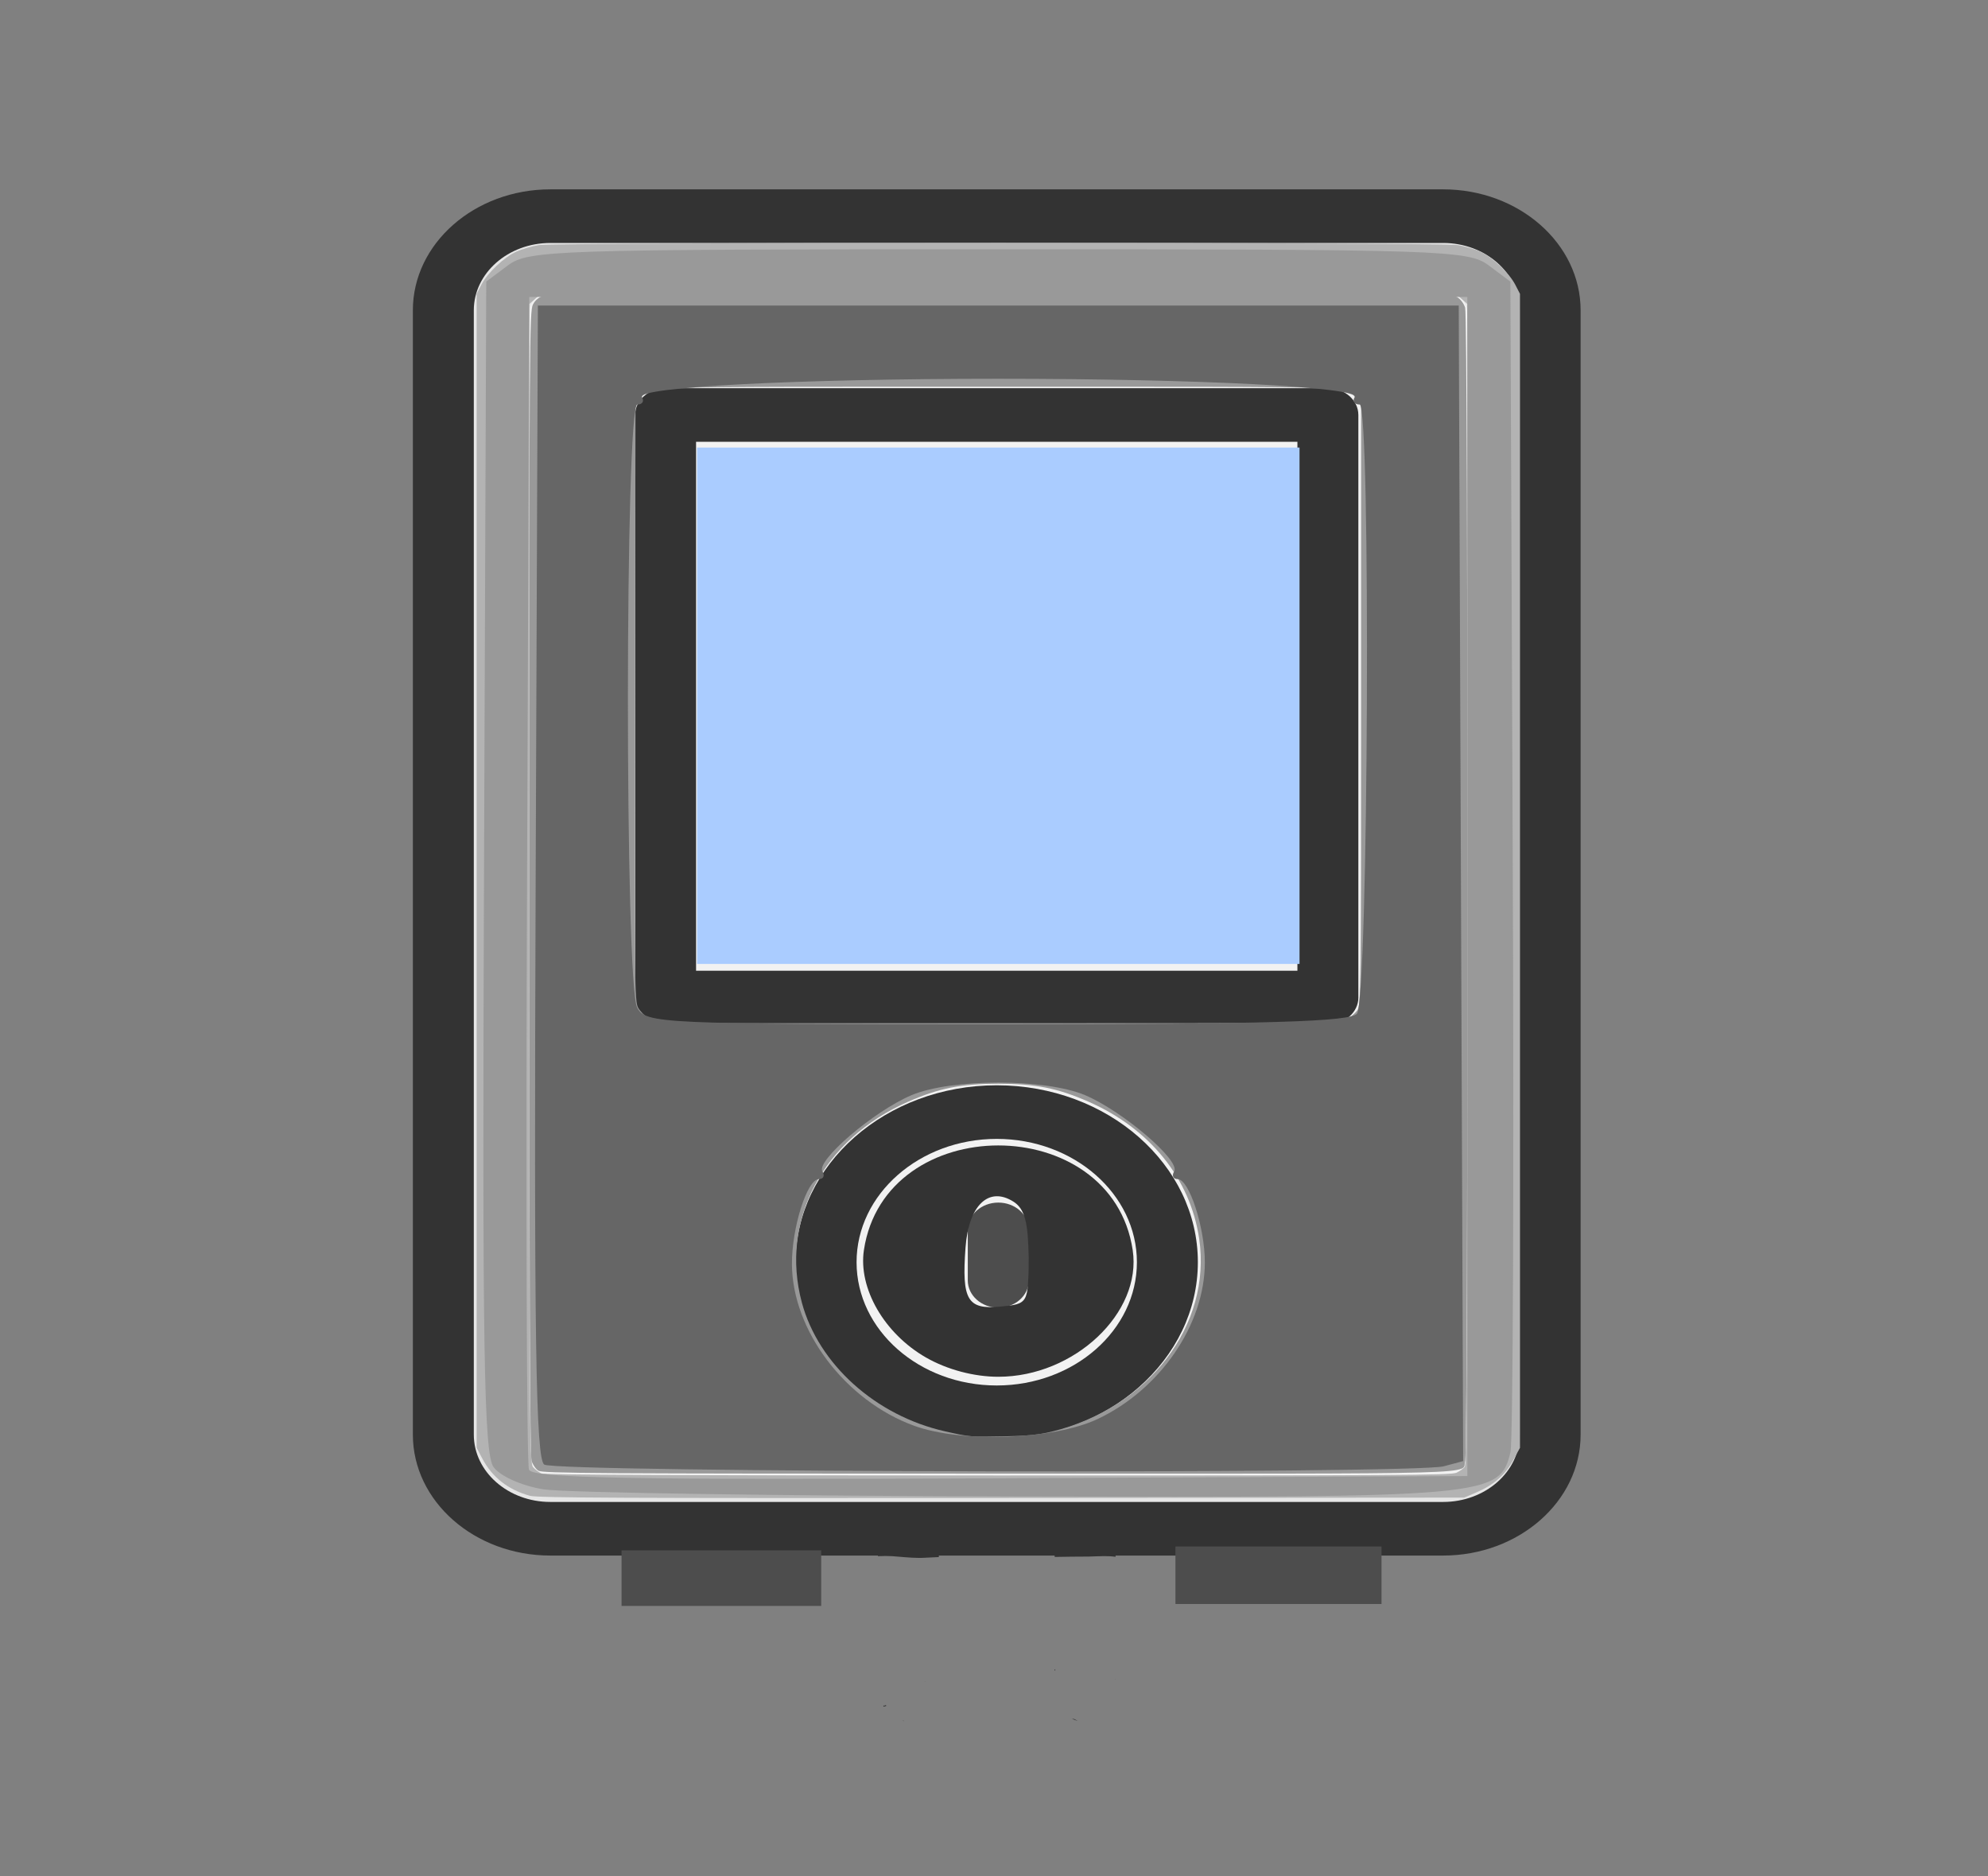 <?xml version="1.0" encoding="UTF-8" standalone="no"?>
<!-- Uploaded to: SVG Repo, www.svgrepo.com, Generator: SVG Repo Mixer Tools -->

<svg
   version="1.1"
   id="Layer_1"
   viewBox="0 0 145.476 137.289"
   xml:space="preserve"
   sodipodi:docname="heater-off-icon.svg"
   inkscape:version="1.3.2 (091e20e, 2023-11-25, custom)"
   width="145.476"
   height="137.289"
   xmlns:inkscape="http://www.inkscape.org/namespaces/inkscape"
   xmlns:sodipodi="http://sodipodi.sourceforge.net/DTD/sodipodi-0.dtd"
   xmlns="http://www.w3.org/2000/svg"
   xmlns:svg="http://www.w3.org/2000/svg"><rect x="0" y="0" width="145.476" height="137.289" fill="#808080" stroke="none"/><defs
   id="defs8" /><sodipodi:namedview
   id="namedview8"
   pagecolor="#ffffff"
   bordercolor="#000000"
   borderopacity="0.25"
   inkscape:showpageshadow="2"
   inkscape:pageopacity="0.0"
   inkscape:pagecheckerboard="0"
   inkscape:deskcolor="#d1d1d1"
   showguides="false"
   inkscape:zoom="1.5878876"
   inkscape:cx="256.00049"
   inkscape:cy="256.00049"
   inkscape:window-width="1920"
   inkscape:window-height="1009"
   inkscape:window-x="-8"
   inkscape:window-y="-8"
   inkscape:window-maximized="1"
   inkscape:current-layer="Layer_1" />
<path
   style="fill:#e6e6e6;stroke-width:0.236"
   d="M 105.78,113.527 H 40.328 c -4.332,0 -7.844,-3.135 -7.844,-7.004 V 22.853 c 0,-3.868 3.512,-7.003 7.844,-7.003 H 105.78 c 4.332,0 7.844,3.135 7.844,7.003 v 83.67 c 2.5e-4,3.868 -3.512,7.004 -7.844,7.004 z"
   id="path1" />
<path
   style="fill:#f2f2f2;stroke-width:0.236"
   d="m 40.328,107.942 c -0.876,0 -1.589,-0.636 -1.589,-1.419 V 22.853 c 0,-0.782 0.713,-1.419 1.589,-1.419 H 105.78 c 0.876,0 1.589,0.636 1.589,1.419 v 83.67 c 0,0.782 -0.713,1.419 -1.589,1.419 H 40.328 Z"
   id="path2" />


<path
   style="fill:#4d4d4d;stroke-width:0.236"
   d="m 73.054,95.685 c -1.234,0 -2.234,-0.893 -2.234,-1.995 v -3.699 c 0,-1.102 1,-1.995 2.234,-1.995 1.234,0 2.234,0.893 2.234,1.995 v 3.699 c 0,1.102 -1,1.995 -2.234,1.995 z"
   id="path4" />



<g
   id="g8"
   transform="matrix(0.249,0,0,0.219,9.194,13.855)">
	<path
   id="path6"
   style="fill:#333333"
   d="M 124.811,0 C 102.534,0 84.41,18.125 84.41,40.402 V 416.075 c 0,22.277 18.125,40.402 40.4,40.402 h 96.264 v 0.203 c 0.745,-0.037 1.49,-0.062 2.234,-0.06 1.227,0.004 2.455,0.069 3.684,0.217 2.727,0.25 5.456,0.576 8.199,0.354 1.266,-0.055 2.53,-0.135 3.795,-0.211 v -0.503 h 34.029 v 0.456 c 3.347,-0.1 6.695,-0.079 10.045,-0.119 1.504,-0.038 3.016,-0.142 4.521,-0.147 1.12,-0.004 2.237,0.049 3.346,0.225 v -0.414 h 96.264 c 22.277,0 40.402,-18.125 40.402,-40.402 V 40.402 C 427.592,18.125 409.466,0 387.189,0 Z m 0,17.911 h 262.379 c 12.401,0 22.49,10.09 22.49,22.491 v 375.673 0.002 c 0,12.401 -10.089,22.489 -22.49,22.489 h -262.379 c -12.401,0 -22.49,-10.088 -22.49,-22.489 V 40.402 c 0,-12.401 10.089,-22.491 22.49,-22.491 z M 238.215,483.089 c -0.002,0.003 -0.004,0.005 -0.006,0.008 0.002,7.5e-4 0.004,9.8e-4 0.006,0.002 -2.5e-4,-0.003 2.6e-4,-0.007 0,-0.01 z m 34.801,11.33 v 0.549 c 0.003,-0.005 0.007,-0.011 0.01,-0.016 0.077,-0.077 0.148,-0.159 0.223,-0.239 -0.066,-0.107 -0.171,-0.184 -0.232,-0.294 z m 17.912,3.226 c -0.028,0.009 -0.058,0.011 -0.086,0.02 0.012,0.012 0.067,0.067 0.086,0.086 z m -56.066,0.812 c -0.014,0.041 -0.007,0.084 0.078,0.121 0.013,-0.007 0.019,-0.01 0.031,-0.016 -0.037,-0.034 -0.073,-0.07 -0.109,-0.105 z m -11.562,7.924 c -0.065,-0.017 0.018,0.165 -0.039,0.201 -0.205,0.127 -0.423,-0.14 -0.588,0.151 -0.035,0.062 0.022,0.2 0.092,0.193 0.257,-0.024 0.504,-0.105 0.75,-0.189 0.005,-0.028 0.013,-0.056 0.018,-0.084 -0.077,-0.091 -0.118,-0.242 -0.232,-0.273 z m 54.777,4.61 c 0.558,0.278 1.107,0.554 1.725,0.71 -0.078,-0.042 -0.157,-0.08 -0.234,-0.123 -0.324,-0.184 -0.575,-0.338 -0.812,-0.489 -0.017,-0.001 -0.034,-8e-4 -0.051,-0.002 -0.208,-0.037 -0.418,-0.065 -0.627,-0.096 z m -49.516,0.647 c -0.057,0.024 -0.115,0.048 -0.172,0.072 0.132,0.025 0.262,0.05 0.396,0.07 -0.075,-0.047 -0.152,-0.091 -0.225,-0.141 z" />
	<path
   style="fill:#333333"
   d="m 256,299.351 c -32.591,0 -59.106,26.515 -59.106,59.106 0,32.591 26.515,59.106 59.106,59.106 32.591,0 59.106,-26.515 59.106,-59.106 0,-32.591 -26.515,-59.106 -59.106,-59.106 z m 0,100.3 c -22.714,0 -41.194,-18.48 -41.194,-41.194 0,-22.714 18.48,-41.194 41.194,-41.194 22.714,0 41.194,18.48 41.194,41.194 0,22.714 -18.48,41.194 -41.194,41.194 z"
   id="path7" />
	<path
   style="fill:#333333"
   d="M 353.319,66.442 H 158.681 c -4.946,0 -8.956,4.01 -8.956,8.956 v 194.639 c 0,4.946 4.01,8.956 8.956,8.956 H 353.32 c 4.946,0 8.956,-4.01 8.956,-8.956 V 75.398 c -0.001,-4.946 -4.011,-8.956 -8.957,-8.956 z m -8.955,194.639 H 167.636 V 84.354 h 176.727 v 176.727 z"
   id="path8" />
</g>
<rect
   style="fill:#4d4d4d;stroke-width:0.209"
   id="rect18"
   width="14.61"
   height="4.068"
   x="45.483"
   y="113.441" /><rect
   style="fill:#4d4d4d;stroke-width:0.236"
   id="rect19"
   width="15.081"
   height="4.208"
   x="86.015"
   y="113.16" /><path
   style="fill:#999999;stroke-width:0.148"
   d="m 39.398,107.616 c -0.189,-0.118 -0.416,-0.449 -0.505,-0.736 -0.11,-0.354 -0.163,-13.989 -0.163,-42.32 -4.99e-4,-39.513 0.014,-41.825 0.274,-42.289 0.198,-0.354 0.443,-0.54 0.881,-0.668 0.481,-0.14 7.386,-0.169 33.469,-0.14 30.925,0.034 32.888,0.051 33.28,0.28 0.243,0.142 0.486,0.464 0.581,0.771 0.228,0.733 0.23,83.631 0.002,84.365 -0.323,1.039 2.843,0.951 -34.162,0.951 -29.643,0 -33.351,-0.024 -33.657,-0.215 z m 37.579,-2.865 c 7.068,-1.73 11.707,-7.804 10.775,-14.109 -0.65,-4.4 -3.609,-8.064 -8.1,-10.029 -2.275,-0.996 -3.876,-1.314 -6.598,-1.314 -2.723,0 -4.323,0.319 -6.598,1.314 -6.239,2.73 -9.395,8.699 -7.776,14.708 1.214,4.506 5.402,8.269 10.473,9.412 1.835,0.413 1.839,0.414 4.295,0.367 1.74,-0.033 2.574,-0.116 3.53,-0.35 z m 21.558,-30.156 c 0.276,-0.15 0.63,-0.447 0.785,-0.66 0.27,-0.368 0.283,-1.416 0.283,-22.343 V 29.634 l -0.35,-0.439 c -0.769,-0.962 1.23,-0.894 -26.199,-0.894 -27.429,0 -25.431,-0.068 -26.199,0.894 l -0.35,0.439 -0.04,21.811 c -0.038,20.559 -0.024,21.839 0.236,22.299 0.152,0.268 0.516,0.631 0.81,0.807 l 0.534,0.318 24.995,-4.45e-4 c 24.498,-4.46e-4 25.005,-0.006 25.497,-0.274 z"
   id="path21" /><path
   style="fill:#b3b3b3;stroke-width:0.148"
   d="m 38.773,109.451 c -1.602,-0.448 -2.762,-1.359 -3.485,-2.736 l -0.409,-0.778 V 63.718 21.499 l 0.342,-0.662 c 0.448,-0.866 1.668,-2.019 2.567,-2.426 0.394,-0.178 1.133,-0.393 1.642,-0.477 1.305,-0.215 65.942,-0.215 67.246,0 0.509,0.084 1.248,0.299 1.642,0.477 0.899,0.407 2.119,1.559 2.567,2.426 l 0.342,0.662 v 42.222 42.222 l -0.517,0.938 c -0.59,1.07 -1.422,1.789 -2.703,2.335 l -0.864,0.368 -33.855,0.026 c -27.687,0.021 -33.975,-0.007 -34.517,-0.159 z m 67.825,-1.692 c 0.252,-0.117 0.524,-0.322 0.605,-0.456 0.149,-0.25 0.237,-29.684 0.195,-65.864 l -0.022,-19.193 -0.454,-0.405 -0.454,-0.405 -33.41,-0.003 -33.41,-0.003 -0.459,0.41 -0.459,0.41 0.003,42.405 c 0.003,39.948 0.019,42.423 0.274,42.703 0.149,0.164 0.412,0.367 0.585,0.452 0.226,0.111 9.652,0.155 33.43,0.159 29.237,0.004 33.17,-0.021 33.575,-0.208 z"
   id="path22" /><path
   style="fill:#666666;stroke-width:0.63"
   d="m 39.828,107.168 c -0.626,-0.397 -0.758,-9.35 -0.63,-42.657 l 0.162,-42.154 h 33.693 33.693 l 0.162,42.277 0.162,42.277 -1.421,0.381 c -2.141,0.574 -64.907,0.456 -65.82,-0.124 z m 40.478,-3.328 c 4.589,-2.157 7.861,-6.93 7.861,-11.465 0,-2.57 -1.15,-6.097 -1.988,-6.097 -0.333,0 -0.448,-0.255 -0.255,-0.566 0.481,-0.778 -3.779,-4.419 -6.528,-5.579 -2.894,-1.222 -9.793,-1.222 -12.687,0 -2.748,1.16 -7.008,4.802 -6.528,5.579 0.193,0.311 0.078,0.566 -0.255,0.566 -0.862,0 -1.991,3.563 -1.974,6.234 0.03,4.859 3.918,9.992 8.953,11.818 3.491,1.266 10.185,1.021 13.4,-0.49 z M 99.309,74.155 c 0.832,-1.285 1.014,-44.556 0.188,-44.556 -0.384,0 -0.549,-0.241 -0.367,-0.535 0.456,-0.737 -11.372,-1.349 -26.077,-1.349 -14.705,0 -26.532,0.612 -26.077,1.349 0.182,0.294 0.03,0.535 -0.336,0.535 -0.911,0 -0.926,42.423 -0.015,44.125 0.628,1.174 1.588,1.218 26.413,1.218 19.917,0 25.877,-0.179 26.271,-0.787 z"
   id="path5" /><path
   style="fill:#999999;stroke-width:0.63"
   d="m 39.742,108.974 c -1.561,-0.253 -3.141,-0.96 -3.625,-1.622 -0.709,-0.969 -0.83,-8.64 -0.697,-43.961 l 0.162,-42.787 1.582,-1.181 c 1.502,-1.121 3.323,-1.181 35.889,-1.181 32.566,0 34.387,0.06 35.889,1.181 l 1.582,1.181 0.174,42.127 c 0.096,23.17 0.021,42.759 -0.167,43.532 -0.79,3.264 -1.462,3.324 -36.03,3.239 -17.596,-0.043 -33.237,-0.28 -34.759,-0.527 z M 107.375,64.866 V 21.727 H 73.053 38.731 l -0.163,42.509 c -0.09,23.38 -0.027,42.866 0.14,43.302 0.239,0.626 7.475,0.758 34.485,0.63 l 34.183,-0.163 z"
   id="path9" /><path
   style="fill:#333333;stroke-width:0.63"
   d="m 67.766,99.335 c -3.058,-1.753 -4.97,-5.063 -4.547,-7.868 1.542,-10.203 18.126,-10.203 19.668,0 0.694,4.592 -4.271,9.274 -9.834,9.274 -1.781,0 -3.746,-0.523 -5.287,-1.407 z m 7.492,-7.321 c 0,-2.549 -0.275,-3.568 -1.102,-4.09 -1.808,-1.141 -3.276,0.271 -3.503,3.371 -0.282,3.833 0.14,4.545 2.554,4.312 2.037,-0.196 2.051,-0.221 2.051,-3.593 z"
   id="path11" /><path
   style="fill:#0000ff;stroke-width:0.63"
   d=""
   id="path12" /><path
   style="fill:#aaccff;stroke-width:0.63"
   d="M 51.011,51.641 V 32.748 H 73.053 95.095 V 51.641 70.534 H 73.053 51.011 Z"
   id="path15" /></svg>
